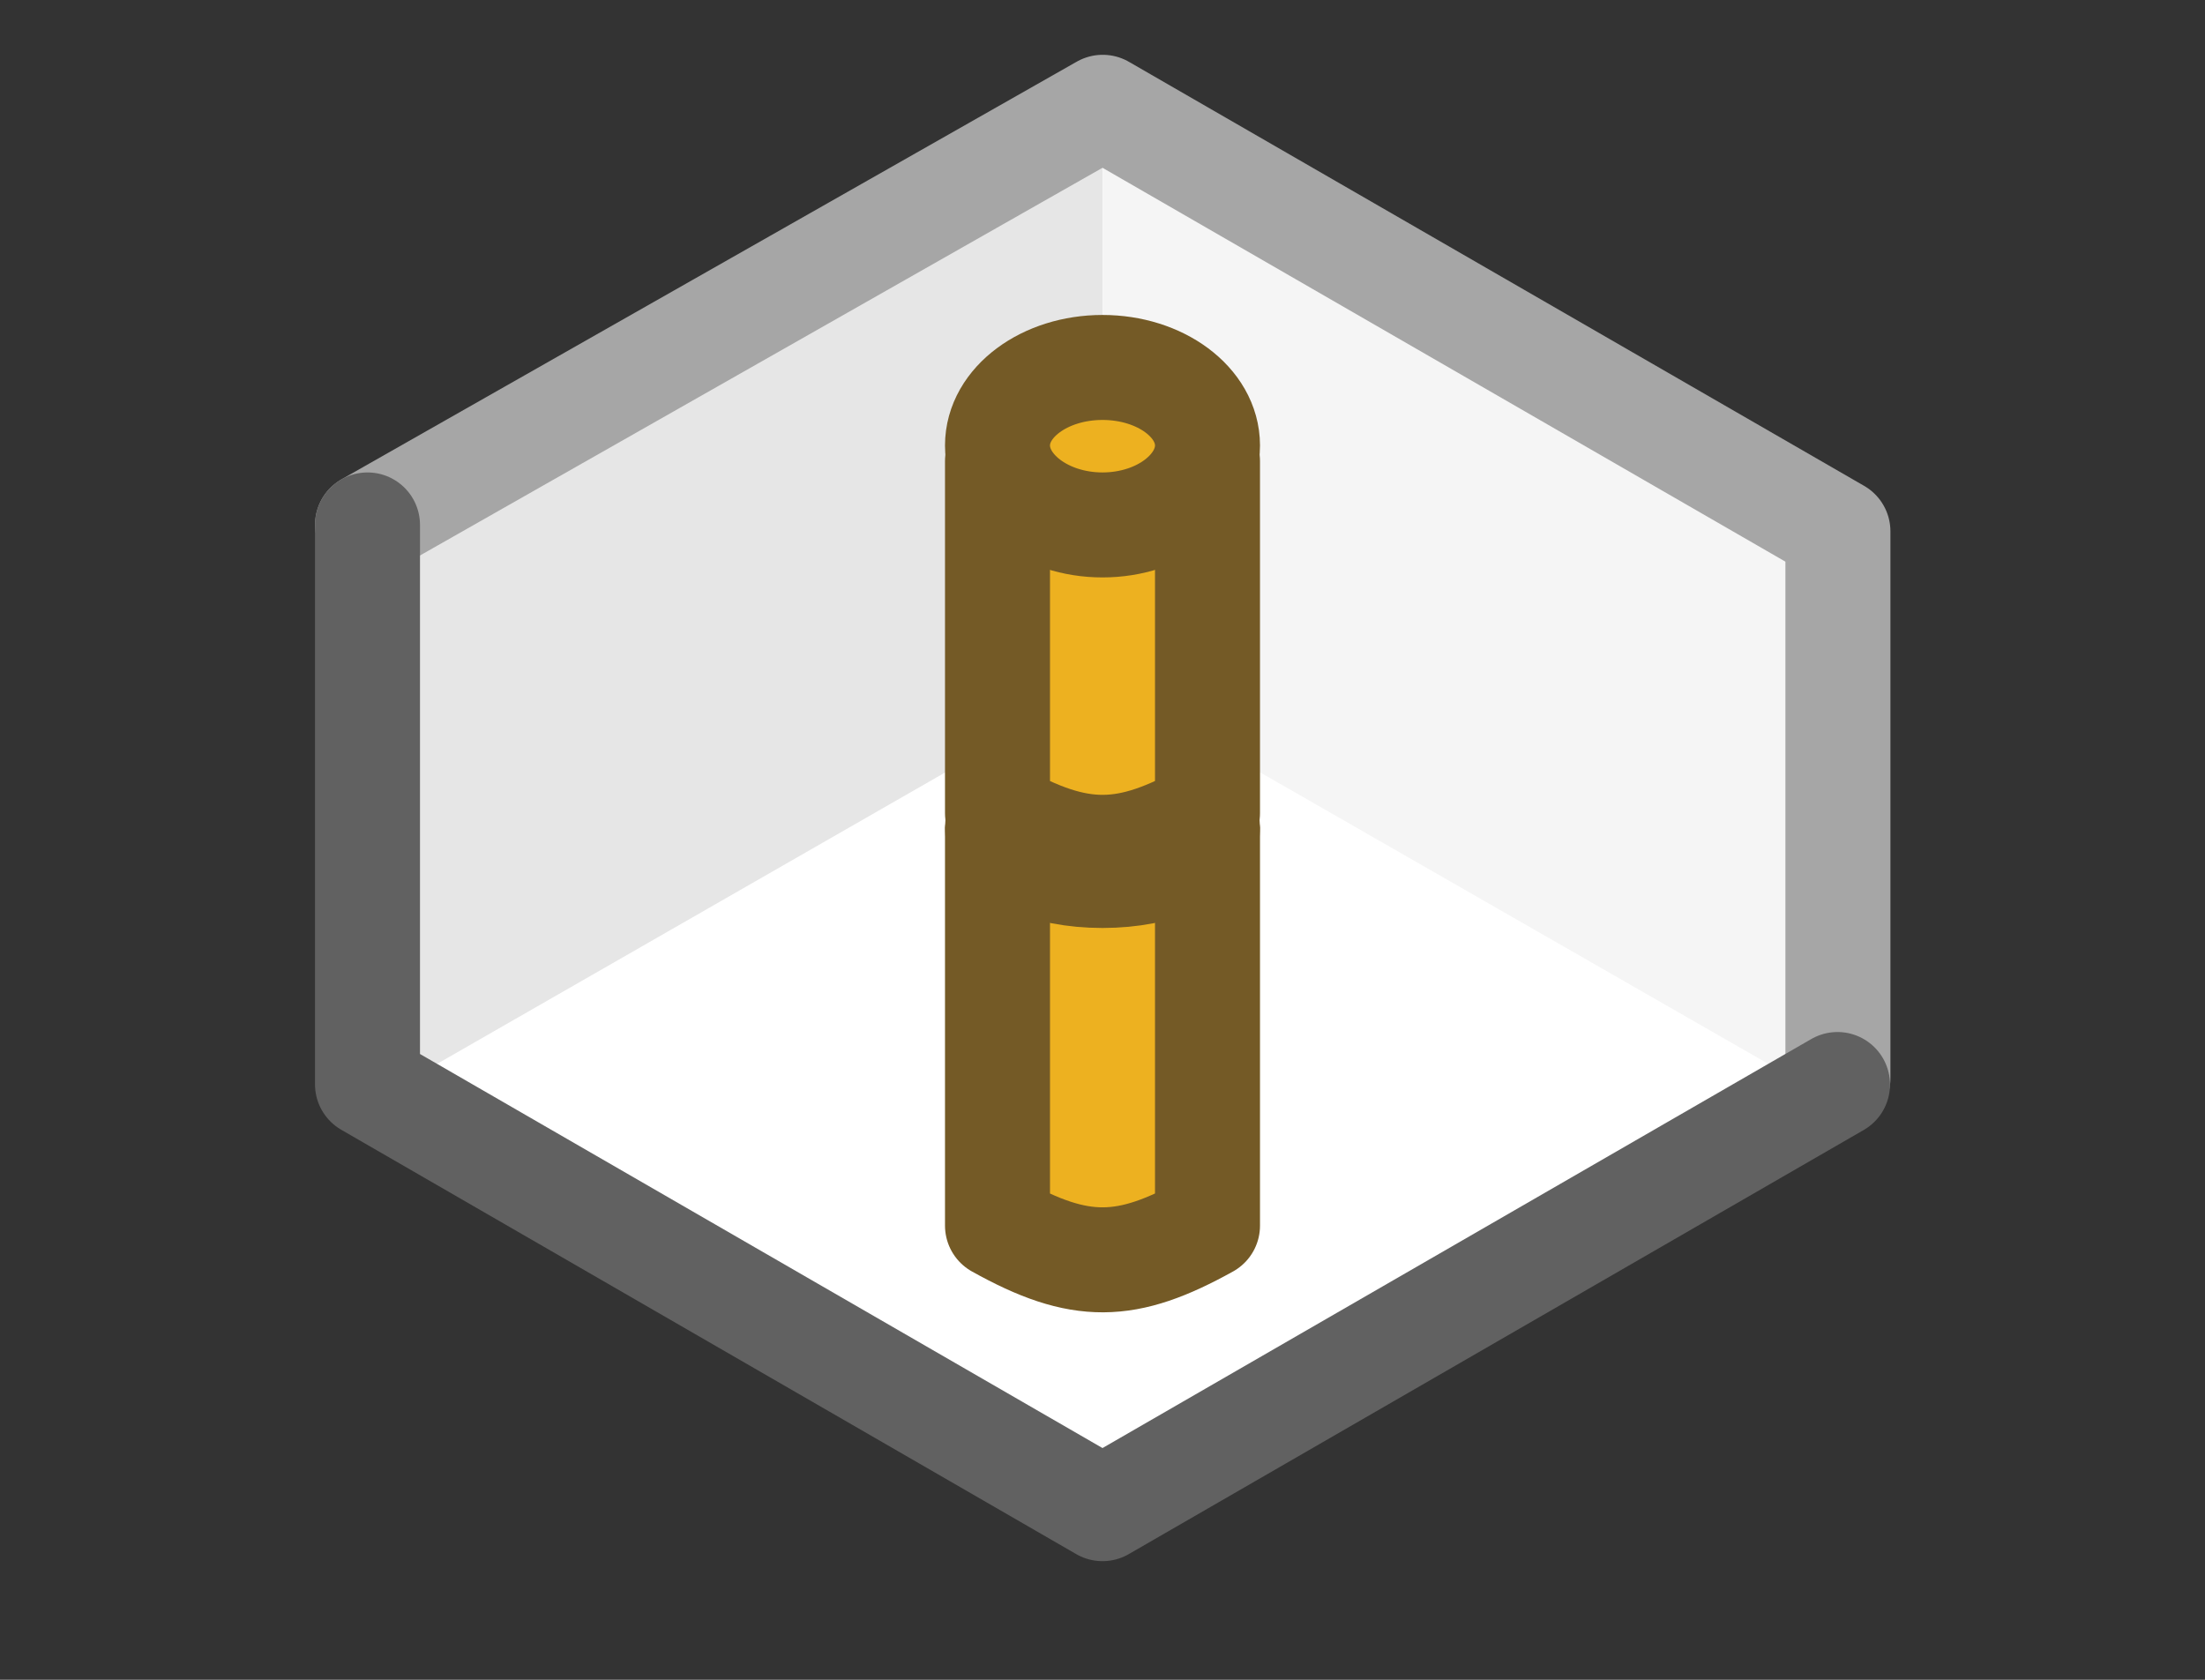 <svg width="21" height="16" viewBox="0 0 21 16" fill="none" xmlns="http://www.w3.org/2000/svg">
<rect x="0" y="0" width="21" height="16" fill="#333333" stroke="none"/>
<path d="M10.5 1L3.5 5V10.5L10.5 14.5L17.5 10.5V5L10.5 1Z" fill="#FFFFFF"/>
<path d="M10.502 6.497L10.504 1L17.327 4.932V10.412L10.502 6.497Z" fill="#F5F5F5"/>
<path d="M10.502 6.497L10.5 1L3.677 4.937L3.677 10.412L10.502 6.497Z" fill="#E6E6E6"/>
<path d="M17.504 10.272V5.061L10.502 1.022L3.5 5" stroke="#A6A6A6" stroke-linecap="round" stroke-linejoin="round"/>
<path d="M3.5 5V10.328L10.5 14.37L17.5 10.33" stroke="#616161" stroke-linecap="round" stroke-linejoin="round"/>
<path d="M9.5 7.917H11.5V11.674C10.729 12.102 10.29 12.115 9.5 11.674V7.917Z" fill="#EDB120" stroke="#745A26" stroke-linejoin="round"/>
<ellipse cx="10.5" cy="7.884" rx="1" ry="0.455" fill="#EDB120" stroke="#745A26" stroke-linejoin="round"/>
<path d="M9.5 4.393H11.5V7.745C10.729 8.173 10.29 8.186 9.5 7.745V4.393Z" fill="#EDB120" stroke="#745A26" stroke-linejoin="round"/>
<path d="M11.5 4.243C11.5 4.654 11.052 5 10.5 5C9.948 5 9.5 4.654 9.5 4.243C9.5 3.833 9.948 3.5 10.5 3.5C11.052 3.5 11.5 3.833 11.5 4.243Z" fill="#EDB120" stroke="#745A26" stroke-linejoin="round"/>
</svg>
